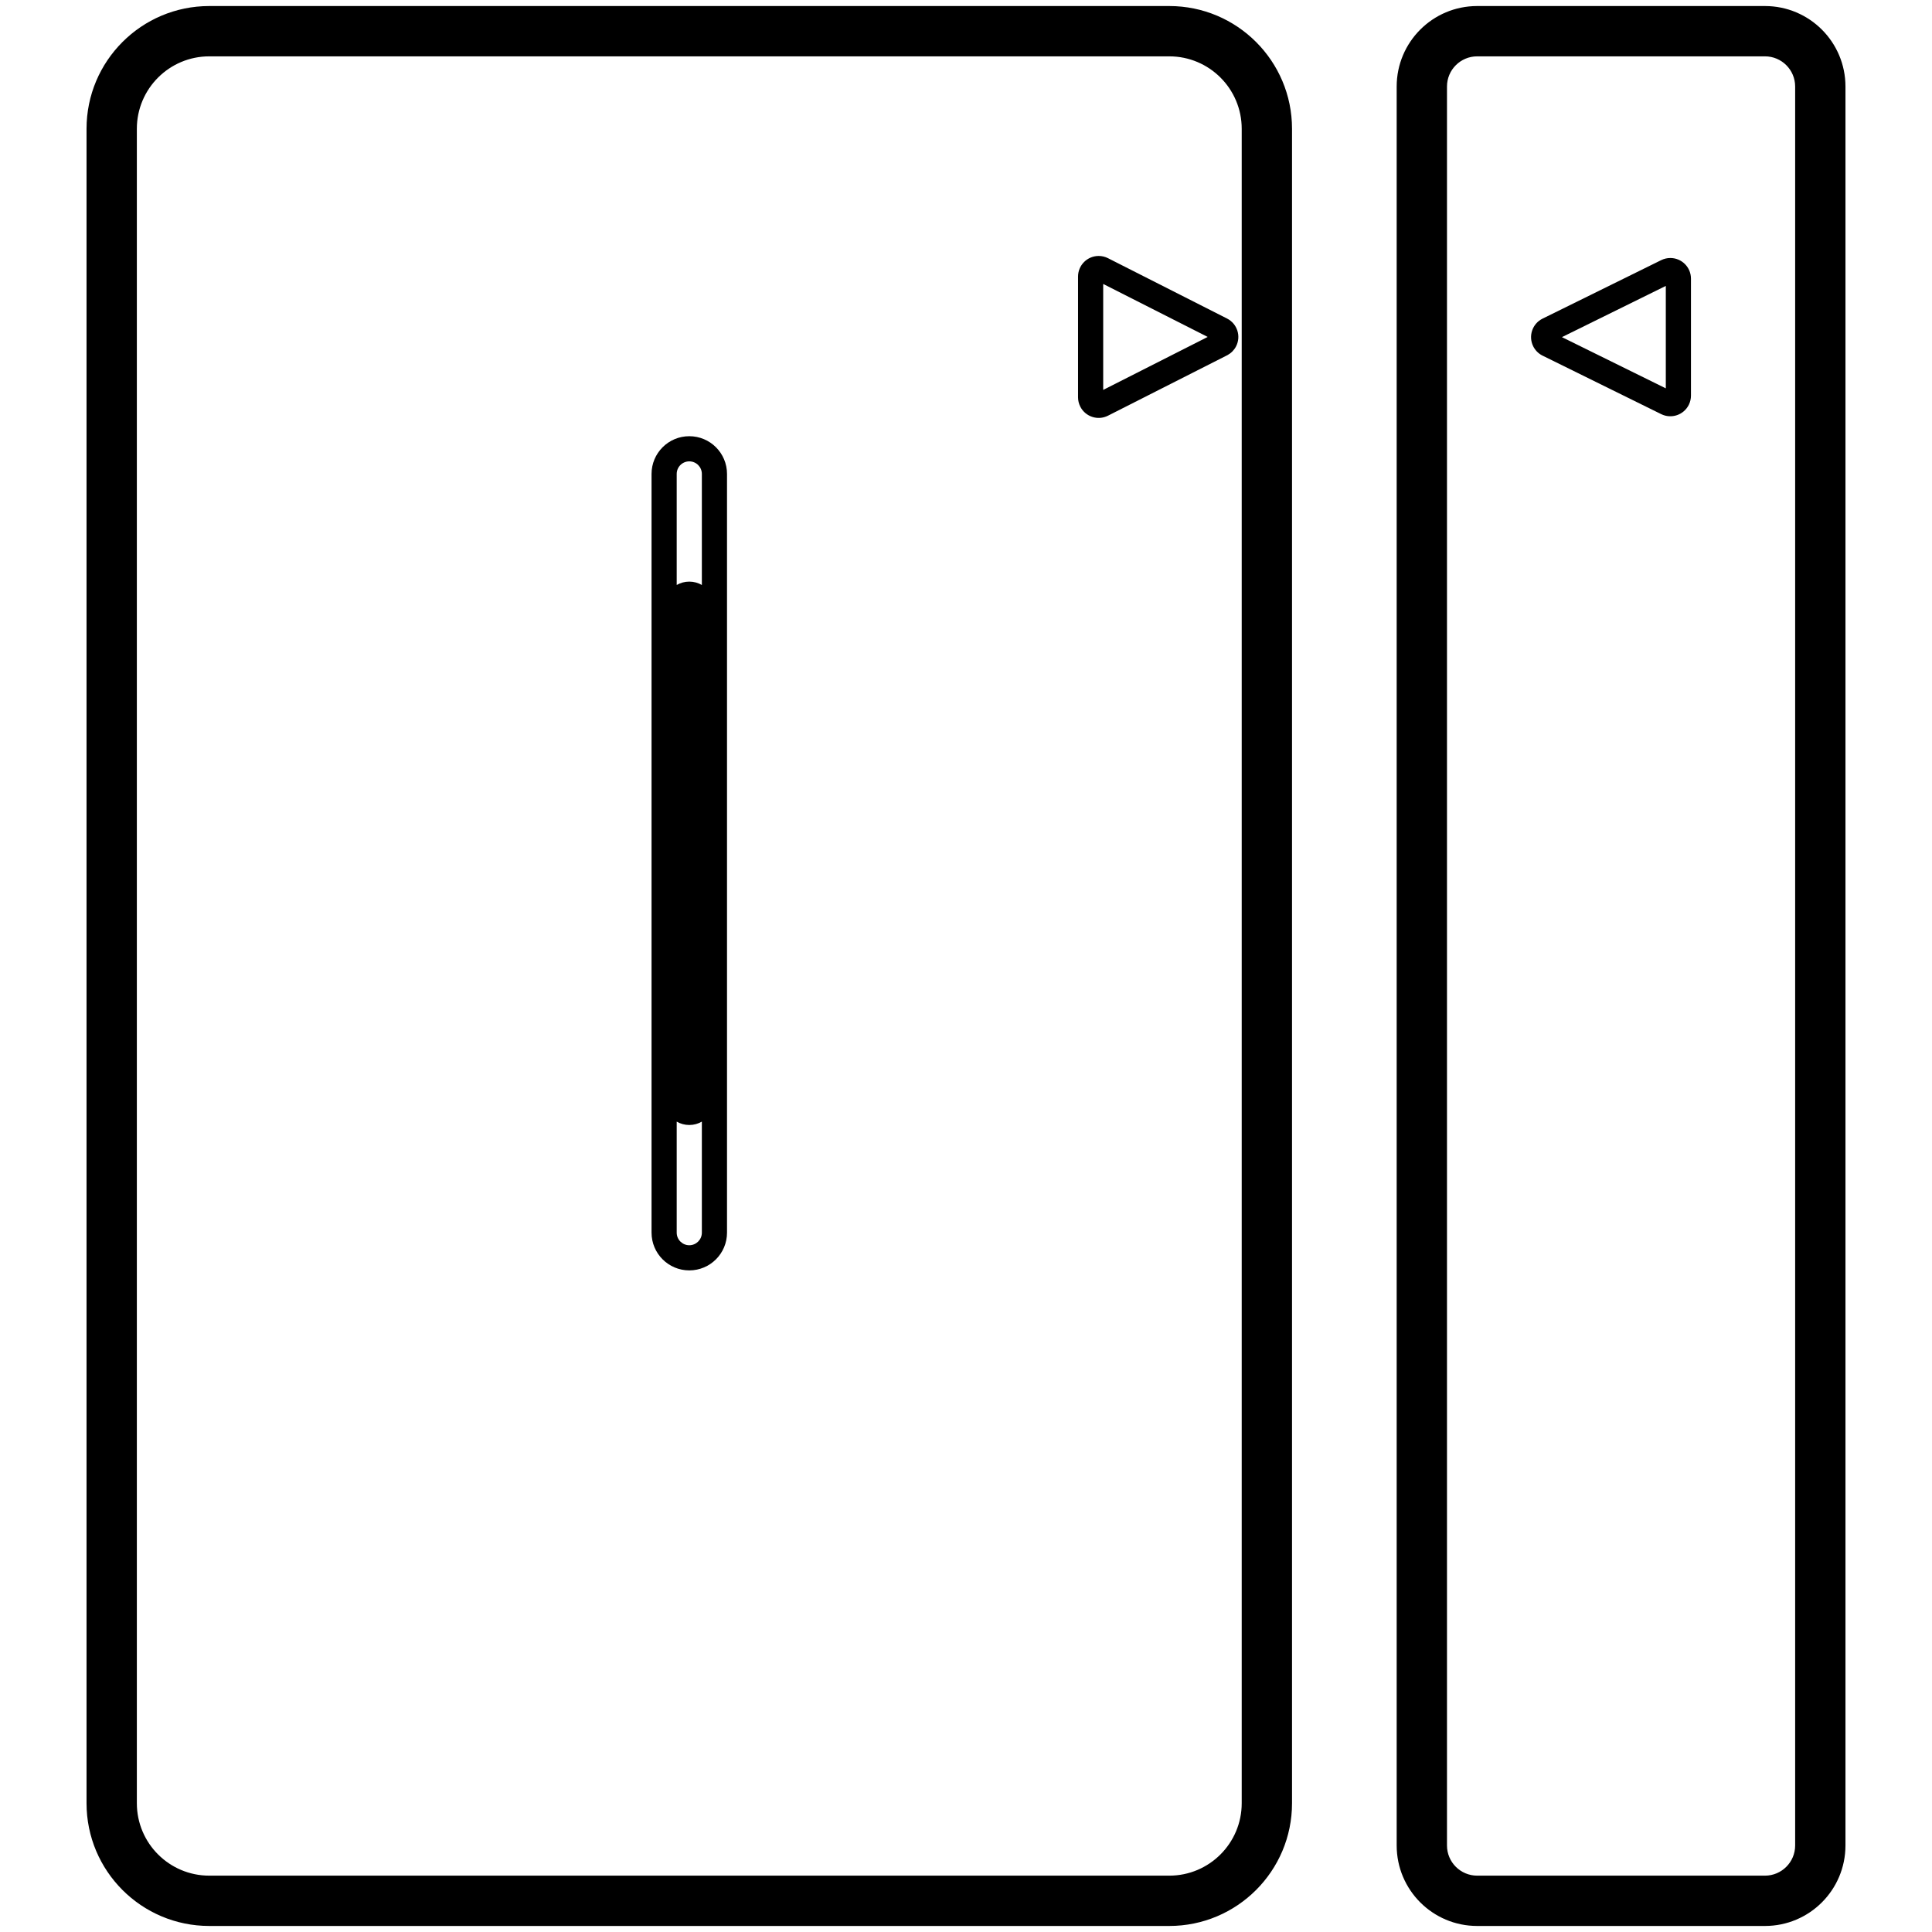<?xml version="1.0" encoding="UTF-8"?>
<svg width="960px" height="960px" viewBox="0 0 960 960" version="1.1" xmlns="http://www.w3.org/2000/svg" xmlns:xlink="http://www.w3.org/1999/xlink">
    <!-- Generator: Sketch 58 (84663) - https://sketch.com -->
    <title>sensor_door</title>
    <desc>Created with Sketch.</desc>
    <g id="sensor_door" stroke="none" stroke-width="1" fill="none" fill-rule="evenodd">
        <path d="M581,3 C614.689,3 642,30.311 642,64 L642,896 C642,929.689 614.689,957 581,957 L104,957 C70.311,957 43,929.689 43,896 L43,64 C43,30.311 70.311,3 104,3 L581,3 Z M877,3 C899.091,3 917,20.909 917,43 L917,917 C917,939.091 899.091,957 877,957 L734,957 C711.909,957 694,939.091 694,917 L694,43 C694,20.909 711.909,3 734,3 L877,3 Z M581,28 L104,28 C84.118,28 68,44.118 68,64 L68,896 C68,915.882 84.118,932 104,932 L581,932 C600.882,932 617,915.882 617,896 L617,64 C617,44.118 600.882,28 581,28 Z M877,28 L734,28 C725.716,28 719,34.716 719,43 L719,917 C719,925.284 725.716,932 734,932 L877,932 C885.284,932 892,925.284 892,917 L892,43 C892,34.716 885.284,28 877,28 Z M342.5,216.75 C352.855,216.75 361.25,225.145 361.25,235.5 L361.25,612.5 C361.25,622.855 352.855,631.25 342.5,631.25 C332.145,631.25 323.75,622.855 323.75,612.5 L323.75,235.5 C323.75,225.145 332.145,216.75 342.5,216.75 Z M348.751,557.327 C346.912,558.391 344.777,559 342.5,559 C340.223,559 338.089,558.391 336.25,557.328 L336.25,612.5 C336.25,615.952 339.048,618.75 342.5,618.75 C345.952,618.75 348.75,615.952 348.75,612.5 L348.751,557.327 Z M342.5,229.25 C339.048,229.25 336.25,232.048 336.25,235.5 L336.25,290.672 C338.089,289.609 340.223,289 342.5,289 C344.777,289 346.912,289.609 348.751,290.673 L348.75,235.5 C348.75,232.048 345.952,229.25 342.5,229.25 Z M545.923,127.183 C547.534,127.183 549.121,127.563 550.558,128.291 L609.711,158.279 C614.761,160.838 616.779,167.006 614.219,172.056 C613.289,173.891 611.829,175.402 610.032,176.394 L609.711,176.563 L550.558,206.551 C545.509,209.111 539.341,207.092 536.781,202.043 C536.053,200.607 535.673,199.019 535.673,197.409 L535.673,137.433 C535.673,131.772 540.262,127.183 545.923,127.183 Z M829.98,128.202 C835.641,128.202 840.23,132.791 840.23,138.452 L840.23,138.452 L840.23,196.588 C840.23,198.16 839.868,199.711 839.173,201.121 C836.67,206.198 830.524,208.285 825.447,205.782 L825.447,205.782 L766.492,176.714 L766.176,176.551 C764.297,175.542 762.777,173.971 761.832,172.053 C759.328,166.976 761.415,160.83 766.492,158.327 L766.492,158.327 L825.447,129.259 C826.857,128.564 828.408,128.202 829.98,128.202 Z M548.173,141.097 L548.173,193.745 L600.101,167.421 L548.173,141.097 Z M827.73,142.07 L776.113,167.52 L827.73,192.97 L827.73,142.07 Z" id="Combined-Shape" fill="#000000" fill-rule="nonzero"></path>
    </g>
</svg>